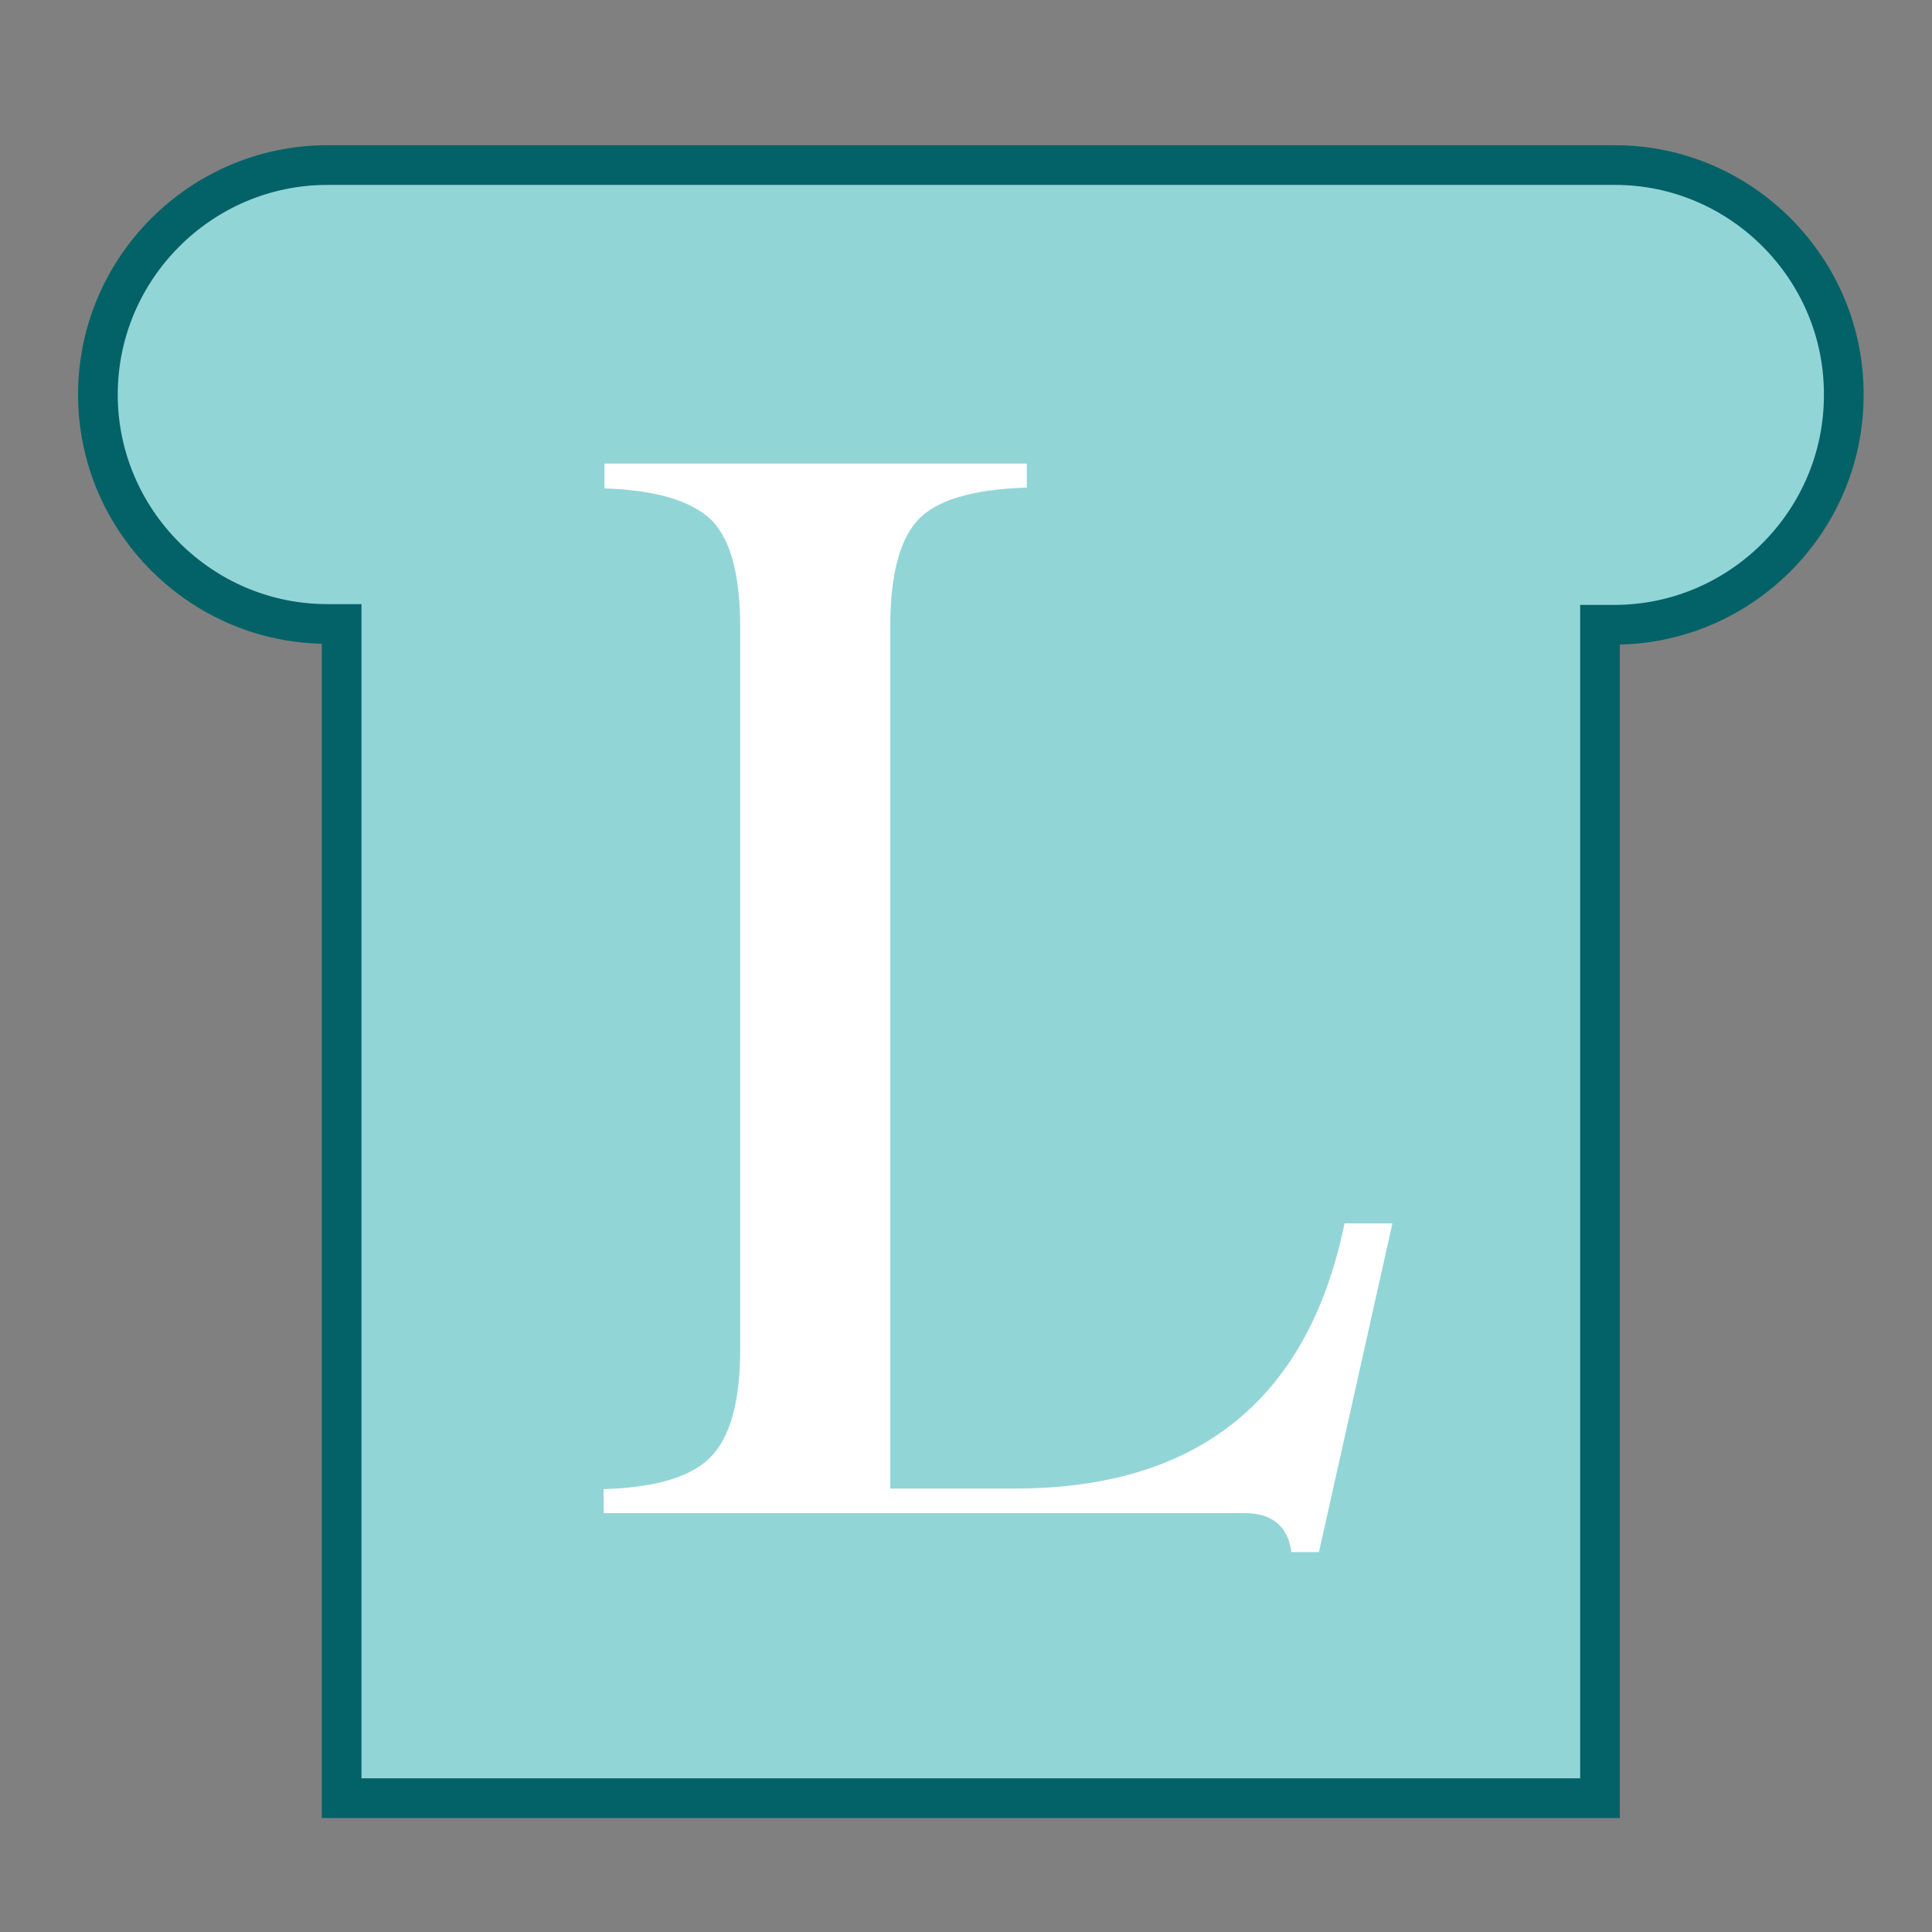 <?xml version="1.0" encoding="UTF-8" standalone="no"?>
<svg
   xmlns:dc="http://purl.org/dc/elements/1.1/"
   xmlns:cc="http://creativecommons.org/ns#"
   xmlns:rdf="http://www.w3.org/1999/02/22-rdf-syntax-ns#"
   xmlns:svg="http://www.w3.org/2000/svg"
   xmlns="http://www.w3.org/2000/svg"
   height="256"
   width="256"
   viewBox="256 256 256 256"
   y="0px"
   x="0px"
   version="1.1"><rect x="256" y="256" width="256" height="256" fill="#808080" stroke="none"/><defs
     id="defs8387" /><style
     id="style8354"
     type="text/css">
	.st0{fill:#92D5D7;stroke:#036267;stroke-width:5;stroke-miterlimit:10;}
	.st1{fill:#036267;}
	.st2{fill:#FFFFFF;stroke:#92D5D7;stroke-width:2;stroke-miterlimit:10;}
	.st3{fill:none;stroke:#036267;stroke-width:5;stroke-miterlimit:10;}
</style><g
     transform="matrix(1.92,0,0,2.126,15.172,-25.463)"
     id="g1954" /><g
     transform="matrix(1.052,0,0,1.052,-68.089,-175.855)"
     id="g845"><path
       class="st0"
       d="M 511.5,431.3 H 349.3 c -15.9,0 -28.9,13 -28.9,28.9 v 0 c 0,15.9 13,28.9 28.9,28.9 h 1.8 V 637 H 509.6 V 489.2 h 1.8 c 15.9,0 28.9,-13 28.9,-28.9 v 0 c 0.1,-15.9 -12.9,-29 -28.8,-29 z"
       id="path8369"
       style="fill:#92d5d7;stroke:#036267;stroke-width:5;stroke-miterlimit:10" /><g
       id="g8373"><path
         class="st2"
         d="m 383.2,467.9 h 55.2 v 5 c -6.8,0.1 -11.4,1.3 -13.7,3.5 -2.3,2.2 -3.5,6.6 -3.5,13 V 597 h 14.7 c 22.8,0 36.4,-11.1 40.7,-33.4 h 8.1 L 475,607 h -5.2 c -0.1,-3.3 -1.7,-4.9 -4.9,-4.9 h -81.8 v -5 c 6.7,-0.1 11.2,-1.3 13.6,-3.6 2.4,-2.3 3.6,-6.7 3.6,-13 v -91 c 0,-6.7 -1.3,-11.2 -3.8,-13.2 -2.6,-2.1 -7,-3.2 -13.3,-3.3 z"
         id="path8371"
         style="fill:#ffffff;stroke:#92d5d7;stroke-width:2;stroke-miterlimit:10" /></g></g></svg>